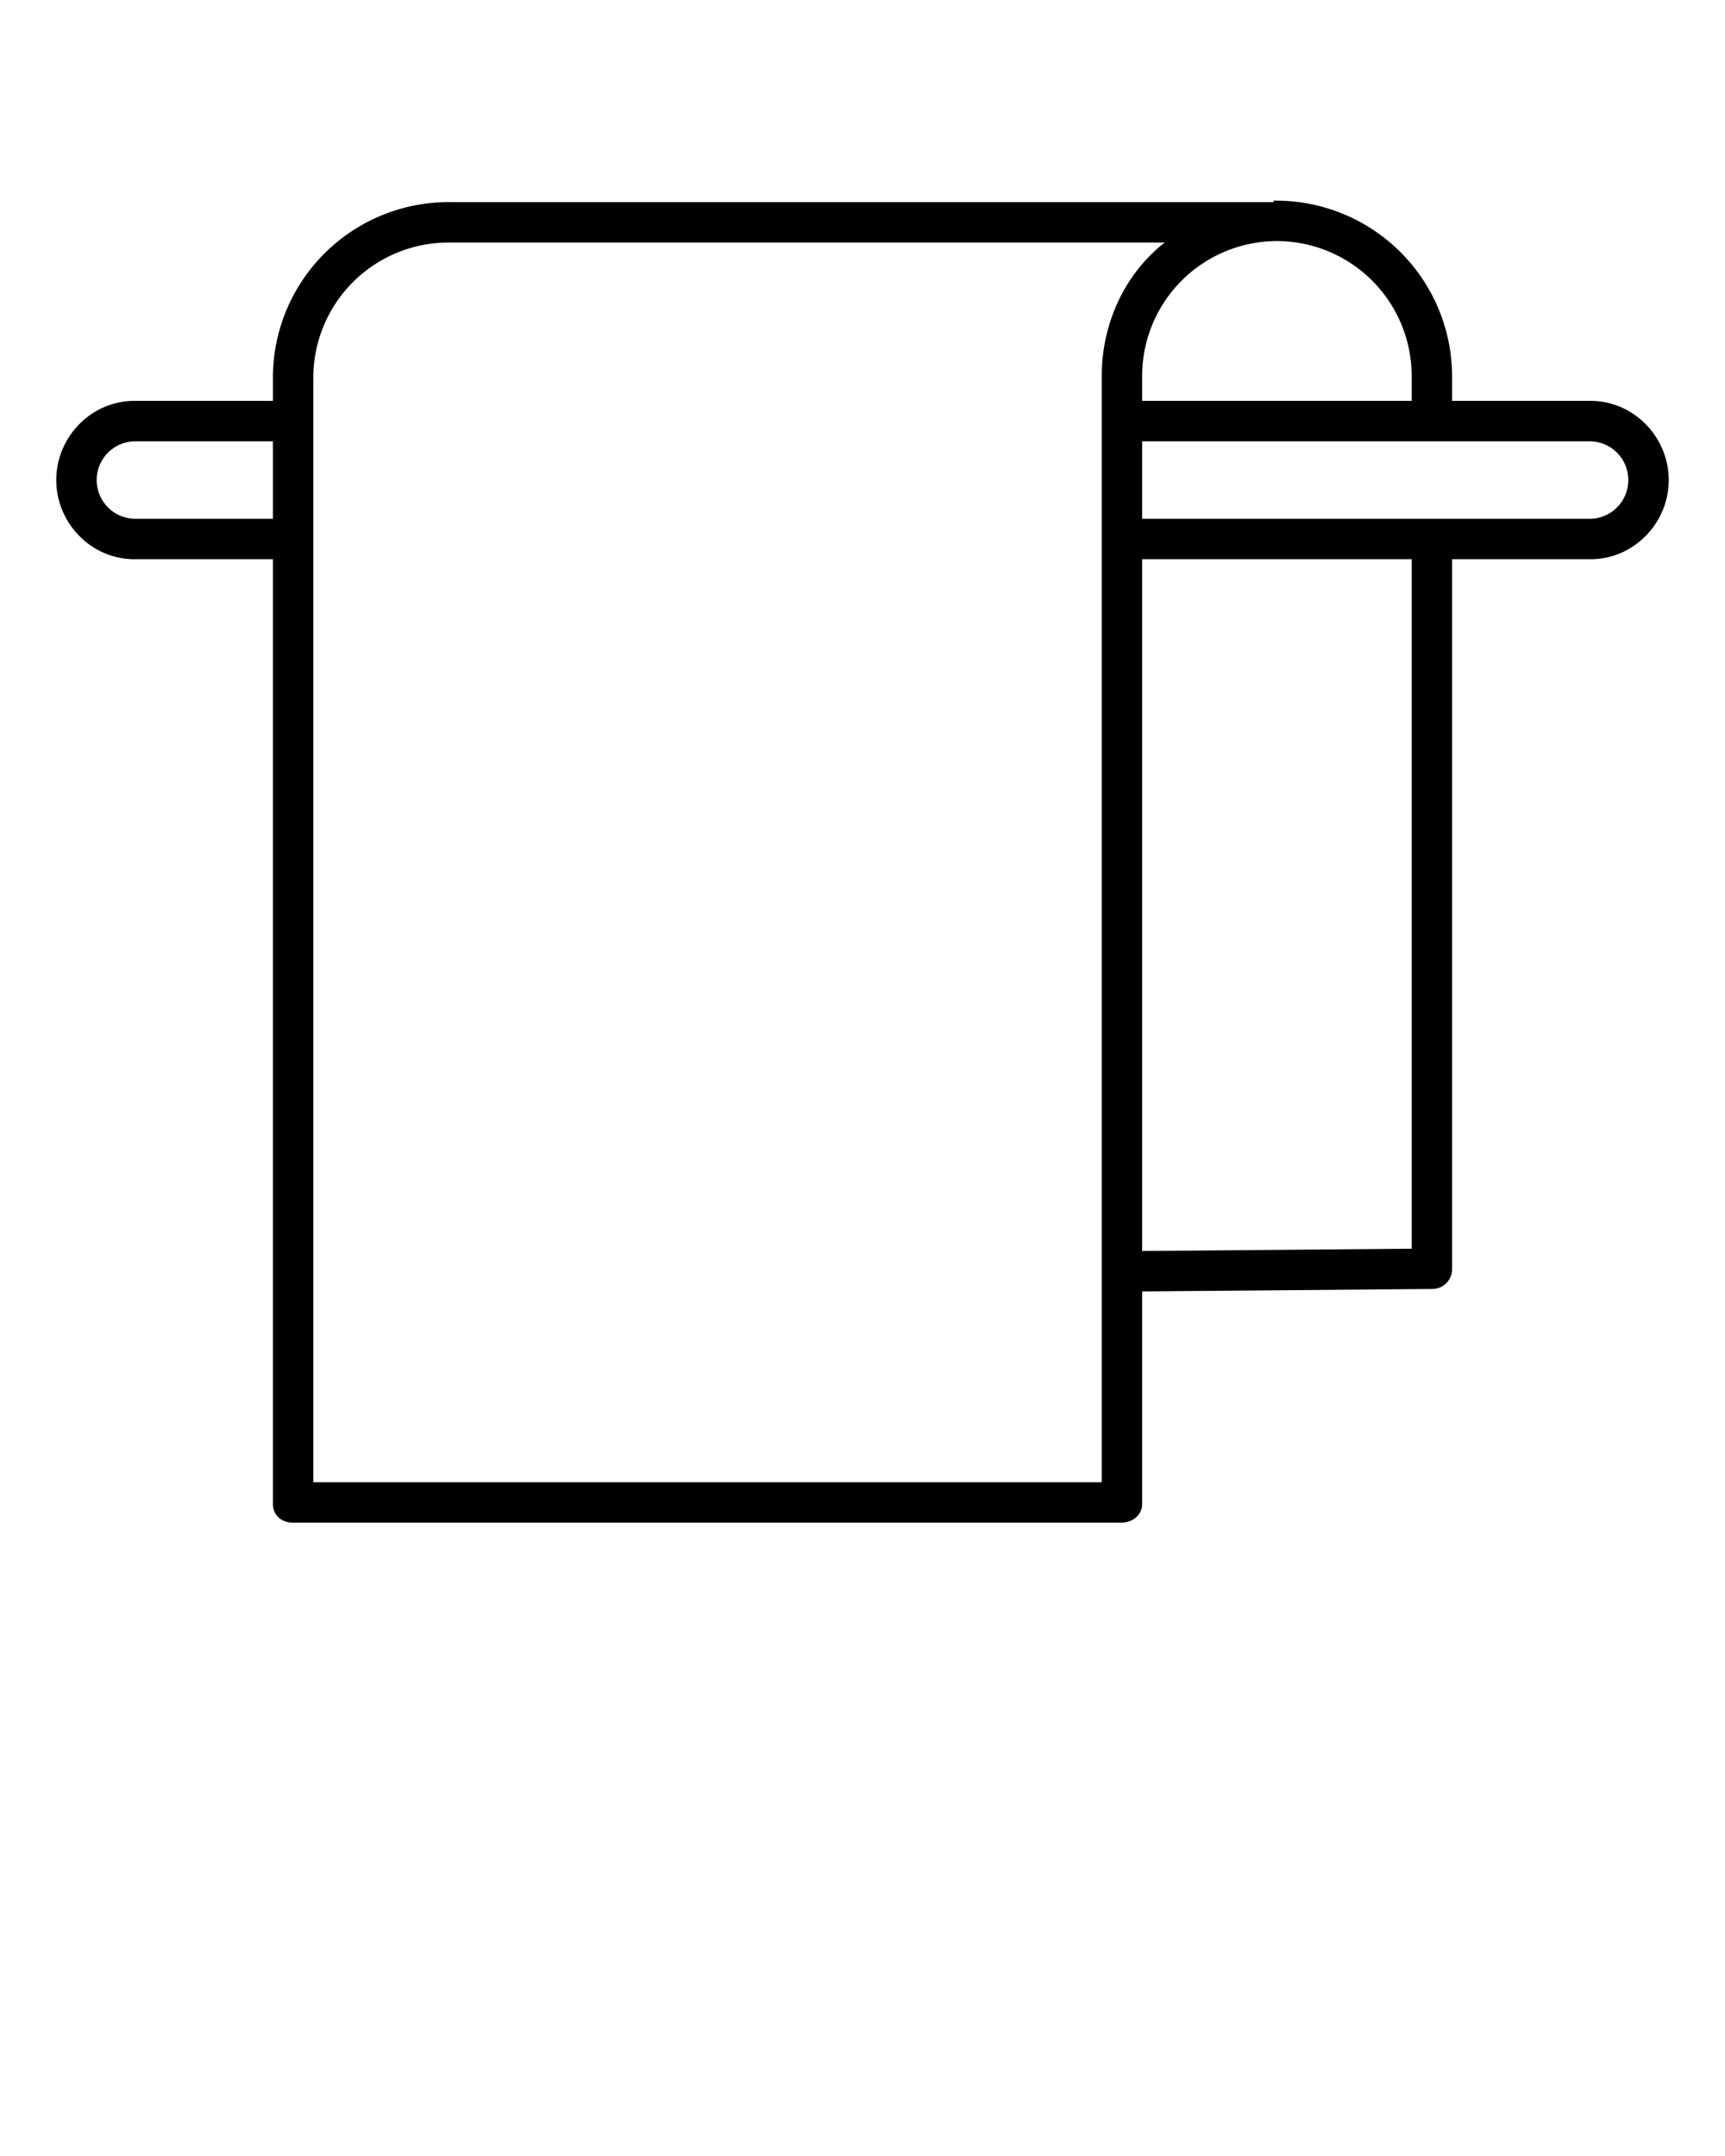 <svg xmlns="http://www.w3.org/2000/svg" data-name="Layer 1" viewBox="0 0 512 640" x="0px" y="0px"><title>Towel</title><path d="M472.136,119H431v-7.284a52.244,52.244,0,0,0-52.189-52.155c-.26,0-.811,0-.811.005V60H133.436A52.137,52.137,0,0,0,81,112.1V119H39.864C27.093,119,16.7,129.728,16.7,142.5S27.093,166,39.864,166H81V446.439c0,3.314,2.579,5.561,5.893,5.561H332.8c3.313,0,6.2-2.247,6.2-5.561V383.357l86.206-.732a5.871,5.871,0,0,0,5.794-6V166h41.136c12.771,0,23.162-10.728,23.162-23.5S484.907,119,472.136,119ZM379,71.561a40.068,40.068,0,0,1,40,40.155V119H339v-7.284A40.068,40.068,0,0,1,379,71.561ZM39.864,154a11.505,11.505,0,0,1,0-23H81v23ZM327,111.716V440H93V112.1A40.124,40.124,0,0,1,133.436,72H345.7C334.161,81,327,95.581,327,111.716Zm92,258.959-80,.681V166h80ZM472.136,154H339V131H472.136a11.505,11.505,0,0,1,0,23Z"/></svg>
